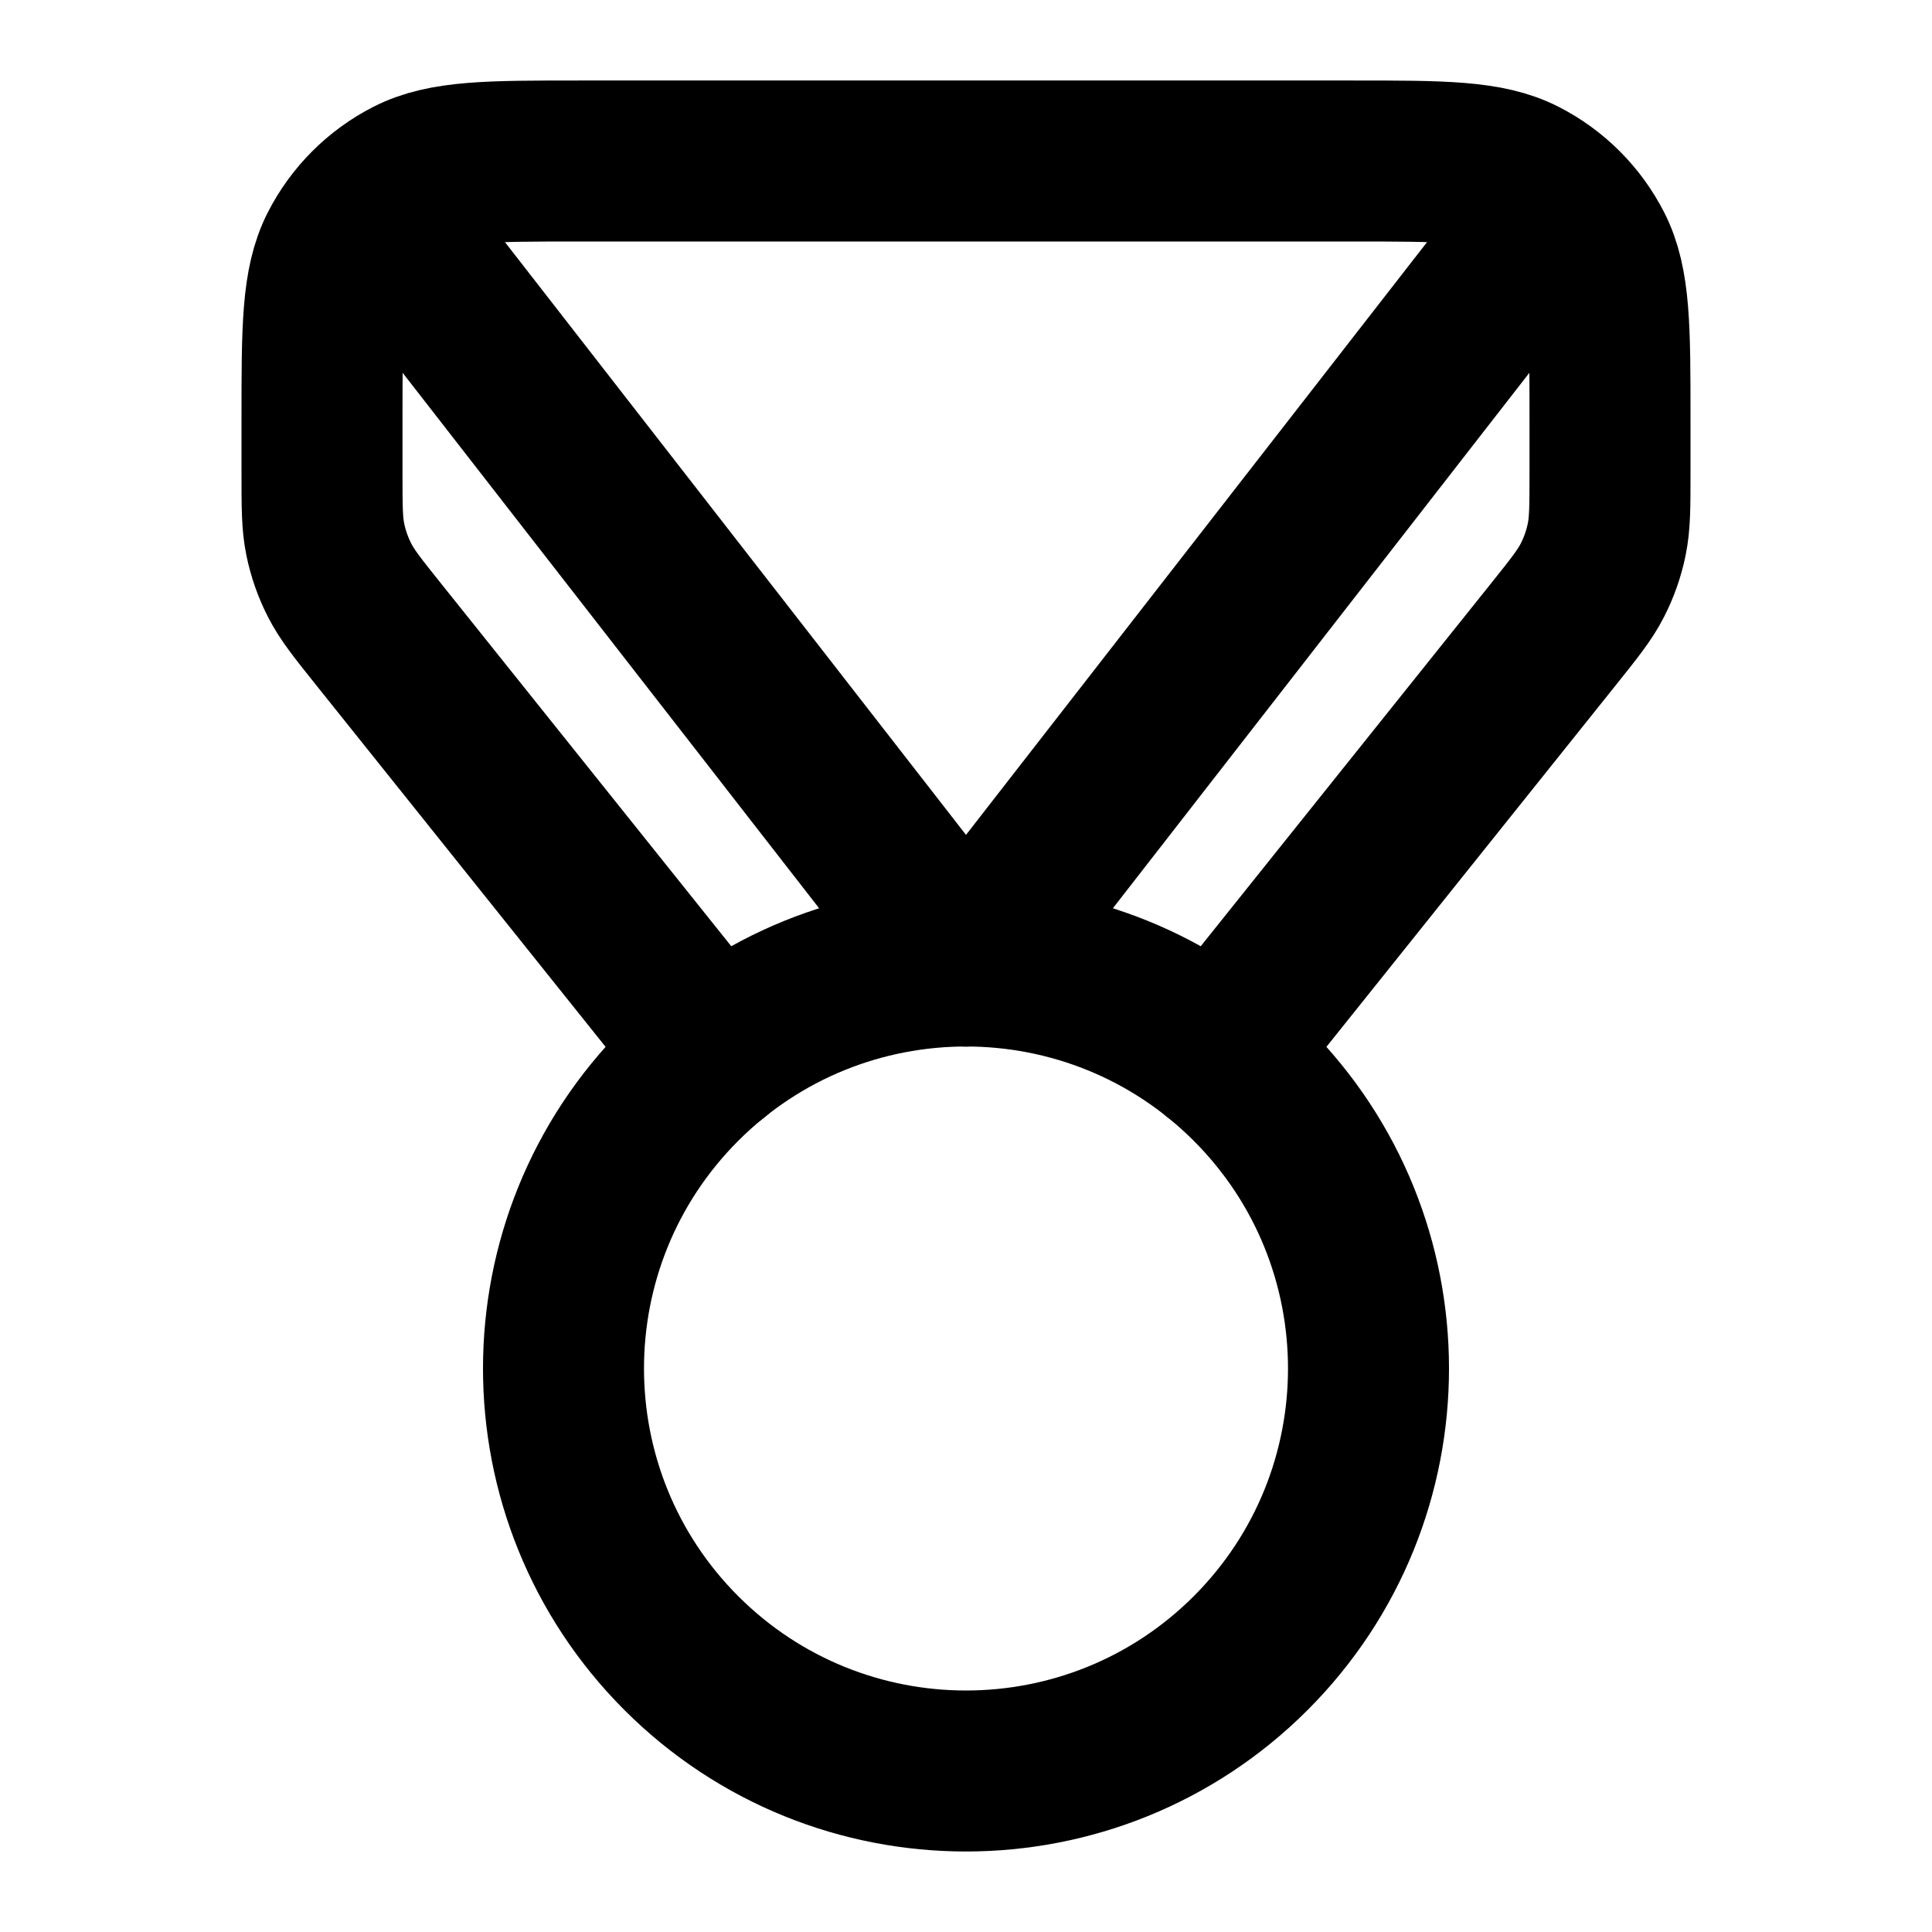 <?xml version="1.0" encoding="UTF-8"?>
<svg width="24px" height="24px" viewBox="0 0 24 24" version="1.1" xmlns="http://www.w3.org/2000/svg" xmlns:xlink="http://www.w3.org/1999/xlink">
    <title>award-04</title>
    <g id="Line-icons" stroke="none" stroke-width="1" fill="none" fill-rule="evenodd" stroke-linecap="round" stroke-linejoin="round">
        <g id="Education" transform="translate(-64, -356)" fill-rule="nonzero" stroke="#000000" stroke-width="2">
            <g id="Icon" transform="translate(68, 358)">
                <line x1="1" y1="1" x2="8" y2="10"></line>
                <path d="M11.536,11.464 C13.488,13.417 13.488,16.583 11.536,18.536 C9.583,20.488 6.417,20.488 4.464,18.536 C2.512,16.583 2.512,13.417 4.464,11.464 C6.417,9.512 9.583,9.512 11.536,11.464 Z"></path>
                <line x1="15" y1="1" x2="8" y2="10"></line>
                <path d="M4.876,11.095 L0.701,5.877 C0.441,5.552 0.311,5.389 0.219,5.208 C0.137,5.048 0.077,4.877 0.041,4.701 C0,4.502 0,4.294 0,3.878 L0,3.2 C0,2.08 0,1.52 0.218,1.092 C0.41,0.716 0.716,0.41 1.092,0.218 C1.52,0 2.08,0 3.2,0 L12.8,0 C13.92,0 14.48,0 14.908,0.218 C15.284,0.41 15.59,0.716 15.782,1.092 C16,1.52 16,2.08 16,3.2 L16,3.878 C16,4.294 16,4.502 15.959,4.701 C15.923,4.877 15.863,5.048 15.781,5.208 C15.689,5.389 15.559,5.552 15.299,5.877 L11.124,11.095"></path>
            </g>
        </g>
    </g>
</svg>